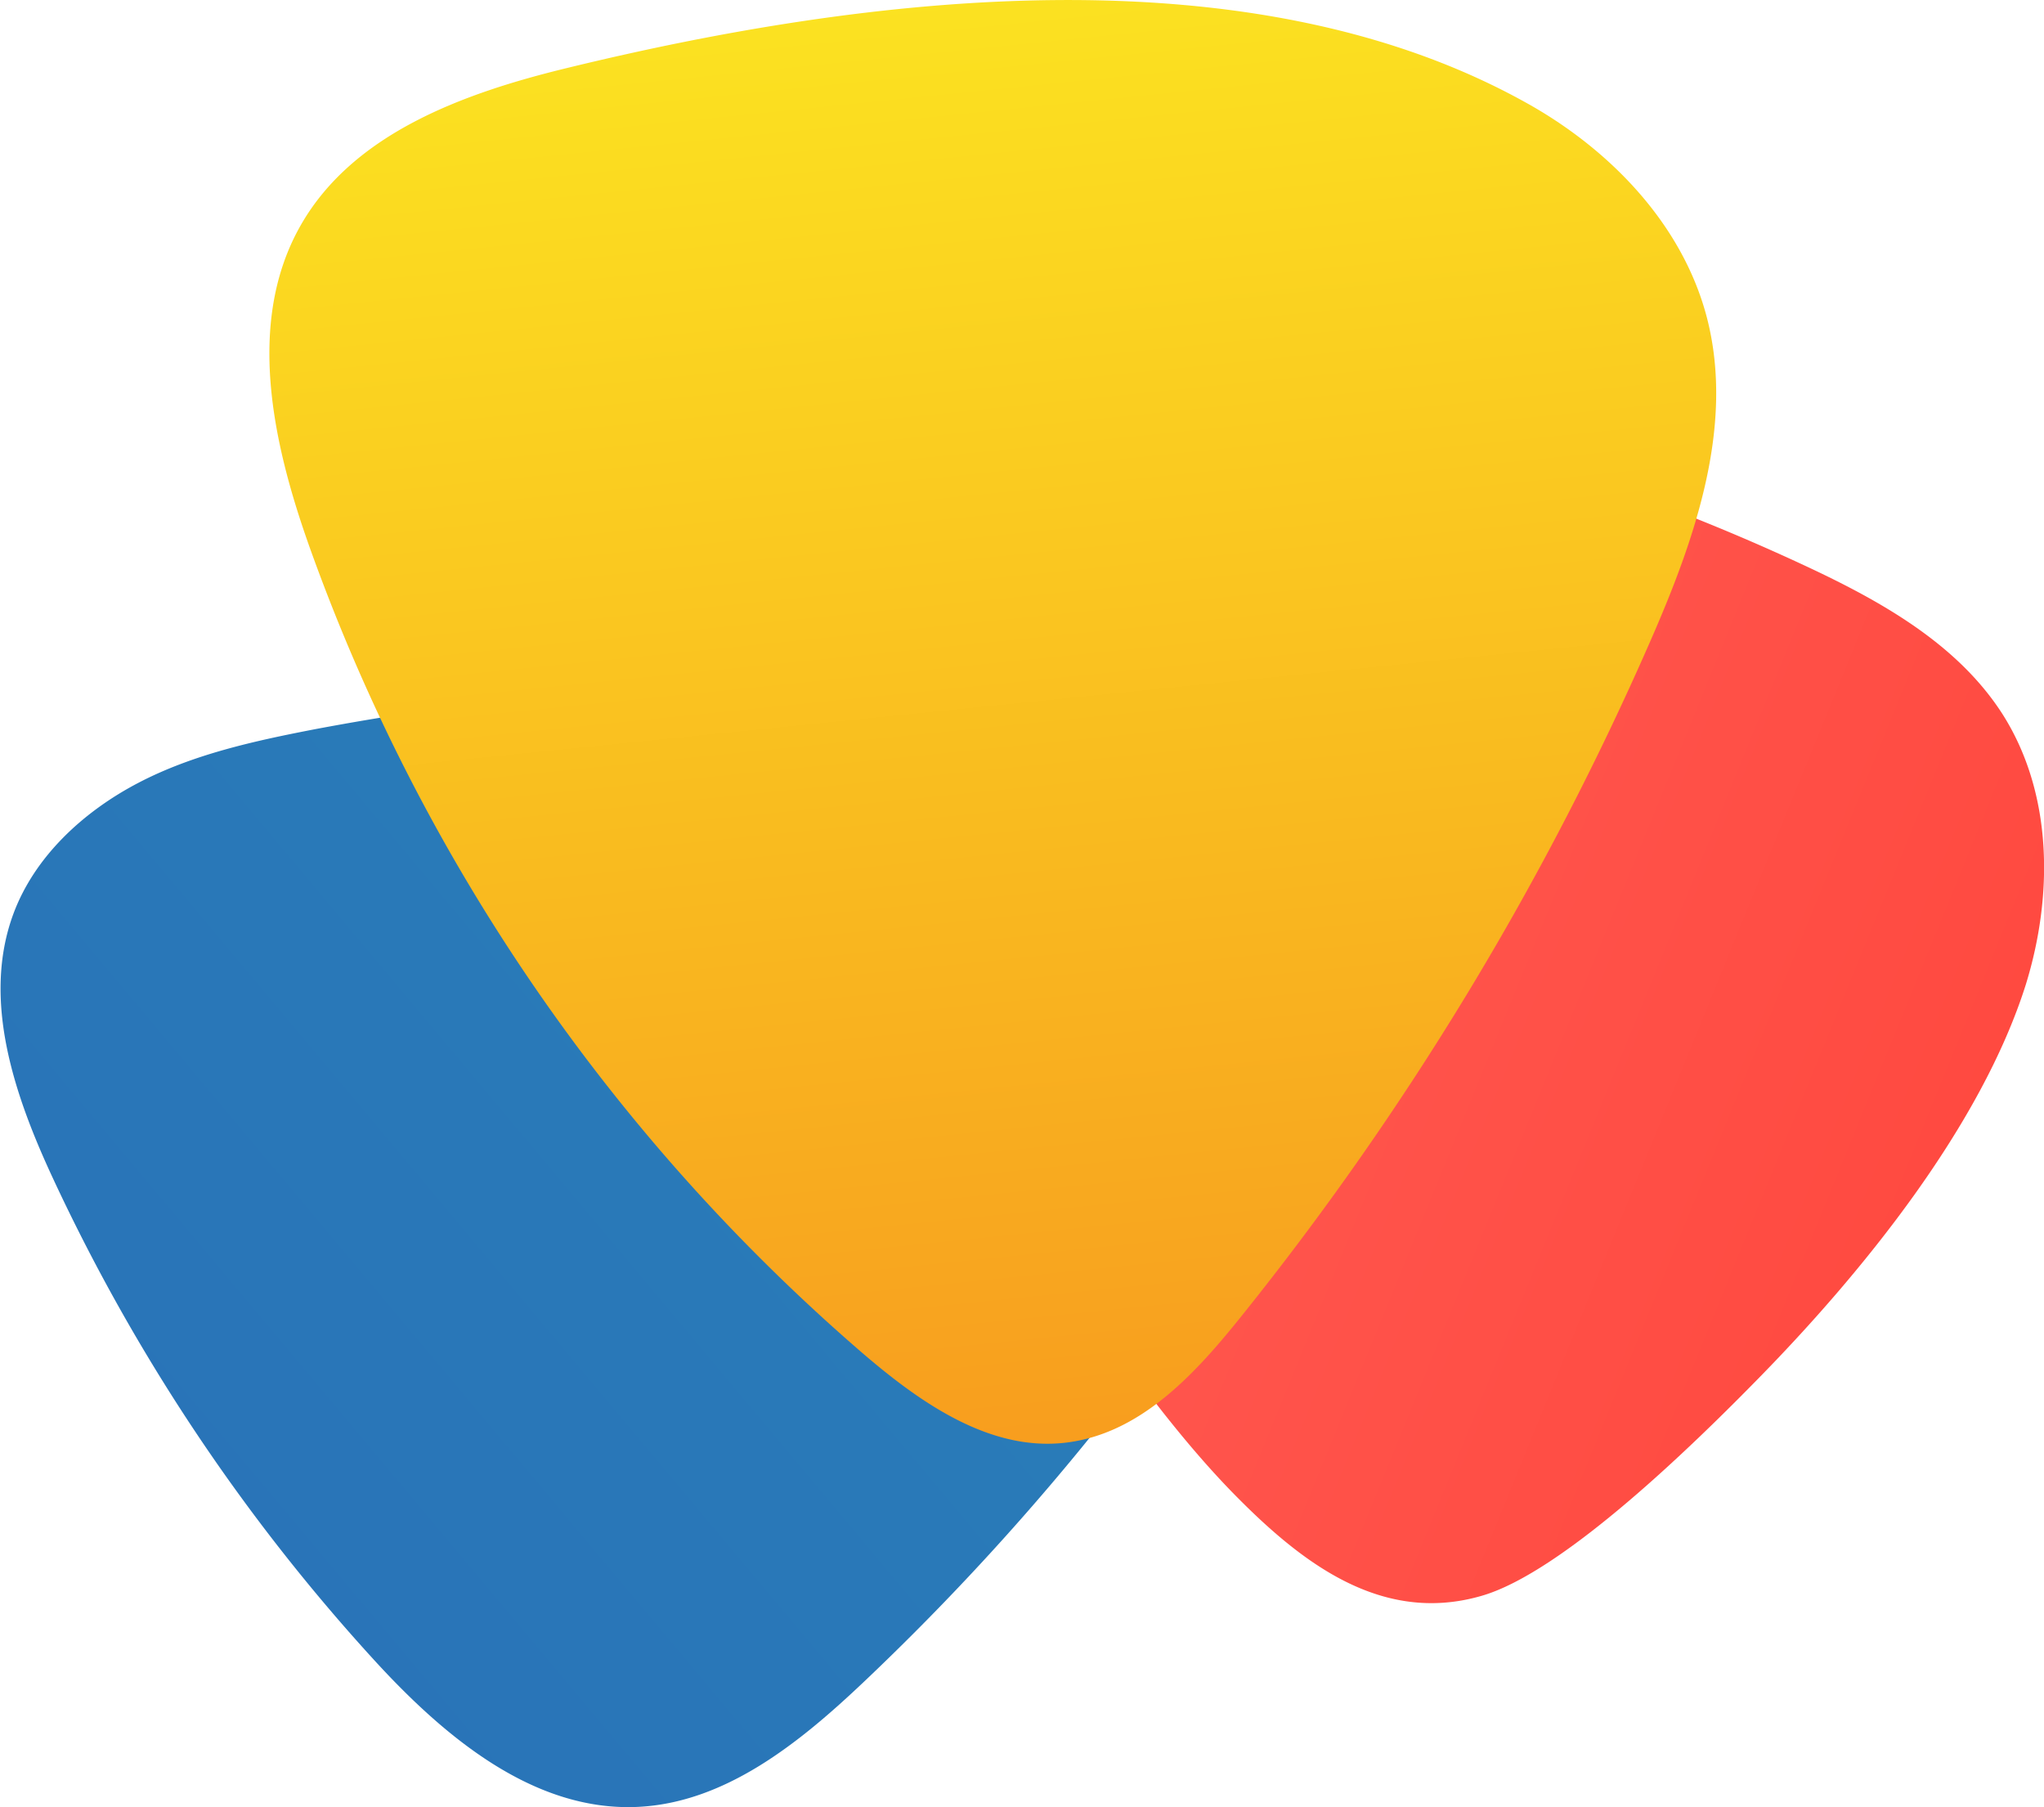<svg xmlns="http://www.w3.org/2000/svg" xmlns:xlink="http://www.w3.org/1999/xlink" viewBox="0 0 173.84 153.68"><defs><style>.cls-1{isolation:isolate;}.cls-2,.cls-3,.cls-4{fill-rule:evenodd;mix-blend-mode:multiply;}.cls-2{fill:url(#linear-gradient);}.cls-3{fill:url(#linear-gradient-2);}.cls-4{fill:url(#Degradado_sin_nombre_14);}</style><linearGradient id="linear-gradient" x1="602.56" y1="319.99" x2="606.37" y2="465.57" gradientTransform="translate(196.14 -438.47) rotate(51.53)" gradientUnits="userSpaceOnUse"><stop offset="0" stop-color="#2980b9"/><stop offset="0.32" stop-color="#2979b8"/><stop offset="1" stop-color="#2a6eb7"/></linearGradient><linearGradient id="linear-gradient-2" x1="563.11" y1="417.8" x2="716.78" y2="368.32" gradientTransform="translate(138.28 -453.4) rotate(40.04)" gradientUnits="userSpaceOnUse"><stop offset="0" stop-color="#ff5e57"/><stop offset="1" stop-color="#ff3f34"/></linearGradient><linearGradient id="Degradado_sin_nombre_14" x1="527.98" y1="270.58" x2="665.67" y2="358.87" gradientTransform="translate(196.14 -438.47) rotate(51.53)" gradientUnits="userSpaceOnUse"><stop offset="0" stop-color="#fcee21"/><stop offset="1" stop-color="#f7931e"/></linearGradient></defs><title>logo</title><g class="cls-1"><g id="Layer_1" data-name="Layer 1"><g id="_Group_" data-name="&lt;Group&gt;"><g id="_Group_2" data-name="&lt;Group&gt;"><path id="_Path_" data-name="&lt;Path&gt;" class="cls-2" d="M340.5,226.61c-3.54-1.61-7.46-2.13-11.33-2.53a237.81,237.81,0,0,0-68.72,2.82c-5.17,1-10.37,2.14-15,4.56s-8.81,6.23-10.63,11.16c-2.7,7.33.11,15.47,3.41,22.55a161.93,161.93,0,0,0,27,40.58c6,6.62,13.66,13.17,22.6,12.8,7.51-.31,13.85-5.45,19.3-10.61a215,215,0,0,0,38-48c2.19-3.77,4.3-7.69,5.11-12C351.66,240.24,347.86,230,340.5,226.61Z" transform="translate(-233.69 -164.88)"/><path id="_Path_2" data-name="&lt;Path&gt;" class="cls-3" d="M404,225.61c-3.85-6-10.4-9.64-16.86-12.65a180.3,180.3,0,0,0-47.69-14.61,75.86,75.86,0,0,0-22.91.21c-10.17,1.47-16.63,7.41-16.05,15.09,1.88,25,23.15,63,38.16,78.3,5.64,5.74,12.46,11.11,21,8.66,7.07-2,18.53-13.34,23.53-18.44,8.88-9.05,19-21.5,22.81-33.58C408.3,241.1,408.32,232.41,404,225.61Z" transform="translate(-233.69 -164.88)"/><path id="_Path_3" data-name="&lt;Path&gt;" class="cls-4" d="M281.89,170.67c-8.76,2.13-18.15,5.53-22.62,13.36-4.68,8.2-2.41,18.52.76,27.41a163,163,0,0,0,47,68.5c4.9,4.21,10.79,8.36,17.21,7.64s11.08-5.84,15.05-10.79a255.18,255.18,0,0,0,34.8-57.48c3.78-8.65,7.13-18.23,4.78-27.38-2-7.73-7.9-14-14.83-18C340.28,160.34,307.23,164.49,281.89,170.67Z" transform="translate(-233.69 -164.88)"/></g></g></g></g></svg>